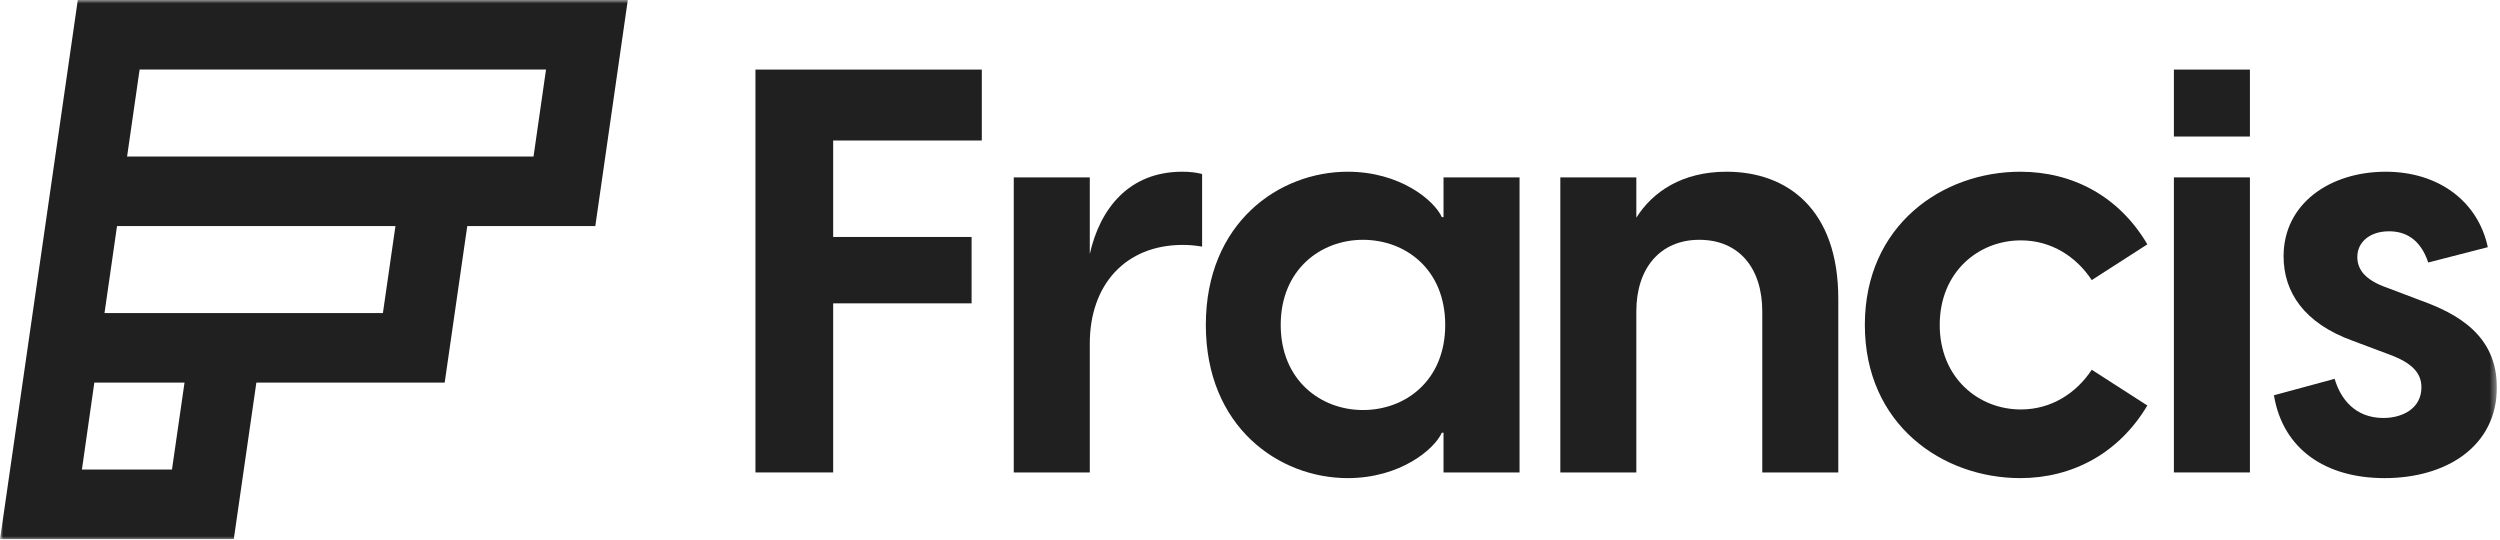 <svg width="352" height="76" viewBox="0 0 352 76" fill="none" xmlns="http://www.w3.org/2000/svg">
<g clip-path="url(#clip0_4473_18435)">
<mask id="mask0_4473_18435" style="mask-type:luminance" maskUnits="userSpaceOnUse" x="0" y="0" width="352" height="76">
<path d="M351.56 0H0V76H351.56V0Z" fill="white"/>
</mask>
<g mask="url(#mask0_4473_18435)">
<path fill-rule="evenodd" clip-rule="evenodd" d="M83.819 31.833H65.791L62.612 53.871H36.096L32.917 75.909H0.007L4.599 44.077H4.6L10.954 0H88.396L83.819 31.833ZM55.677 31.833H16.477L14.714 44.077H53.914L55.677 31.833ZM75.121 22.038H17.894L19.657 9.795H76.879L75.121 22.038ZM24.213 66.115H11.534L13.282 53.871H25.981L24.213 66.115Z" fill="#202020"/>
<path d="M106.368 66.52H117.311V42.712H136.8V33.365H117.311V19.783H138.238V9.797H106.368V66.52Z" fill="#202020"/>
<path d="M142.739 66.52H153.442V48.385C153.442 40.076 158.474 34.484 166.541 34.484C167.5 34.484 168.299 34.564 169.257 34.723V24.497C168.299 24.258 167.42 24.178 166.461 24.178C158.953 24.178 154.88 29.371 153.442 35.762V24.977H142.739V66.52Z" fill="#202020"/>
<path d="M189.749 67.319C197.177 67.319 201.97 63.245 203.008 60.928H203.248V66.52H213.952V24.977H203.248V30.569H203.008C201.97 28.252 197.177 24.178 189.749 24.178C180.085 24.178 169.781 31.368 169.781 45.749C169.781 60.129 180.085 67.319 189.749 67.319ZM180.324 45.749C180.324 37.999 185.916 33.765 191.906 33.765C197.897 33.765 203.487 37.919 203.487 45.749C203.487 53.578 197.897 57.732 191.906 57.732C185.916 57.732 180.324 53.498 180.324 45.749Z" fill="#202020"/>
<path d="M219.693 66.52H230.396V43.831C230.396 37.759 233.751 33.765 239.262 33.765C244.853 33.765 248.128 37.759 248.128 43.831V66.52H258.832V42.073C258.832 29.451 251.644 24.178 243.096 24.178C236.866 24.178 232.713 26.974 230.396 30.649V24.977H219.693V66.52Z" fill="#202020"/>
<path d="M284.455 67.319C291.803 67.319 298.354 63.804 302.347 57.093L294.518 52.06C292.362 55.336 288.848 57.652 284.536 57.652C278.544 57.652 273.113 53.178 273.113 45.749C273.113 38.319 278.544 33.845 284.536 33.845C288.848 33.845 292.362 36.161 294.518 39.437L302.347 34.404C298.354 27.613 291.803 24.178 284.455 24.178C273.512 24.178 262.57 31.688 262.57 45.749C262.57 59.809 273.512 67.319 284.455 67.319Z" fill="#202020"/>
<path d="M306.085 66.52H316.788V24.976H306.085V66.52ZM306.085 19.224H316.788V9.797H306.085V19.224Z" fill="#202020"/>
<path d="M335.745 67.319C344.452 67.319 351.56 62.845 351.56 54.537C351.56 47.187 345.969 44.151 340.858 42.313L336.224 40.556C332.949 39.437 331.911 37.919 331.911 36.161C331.911 34.164 333.589 32.566 336.384 32.566C338.621 32.566 340.777 33.605 341.896 36.96L350.283 34.803C348.925 28.412 343.412 24.178 335.905 24.178C328.077 24.178 321.528 28.652 321.528 36.082C321.528 41.115 324.403 45.509 331.272 47.986L336.384 49.903C339.659 51.101 340.936 52.539 340.936 54.537C340.936 57.493 338.301 58.851 335.586 58.851C331.511 58.851 329.515 56.054 328.717 53.338L320.169 55.655C321.448 63.325 327.518 67.319 335.745 67.319Z" fill="#202020"/>
</g>
</g>
<defs>
<clipPath id="clip0_4473_18435">
<rect width="351.56" height="76" fill="white"/>
</clipPath>
</defs>
</svg>
